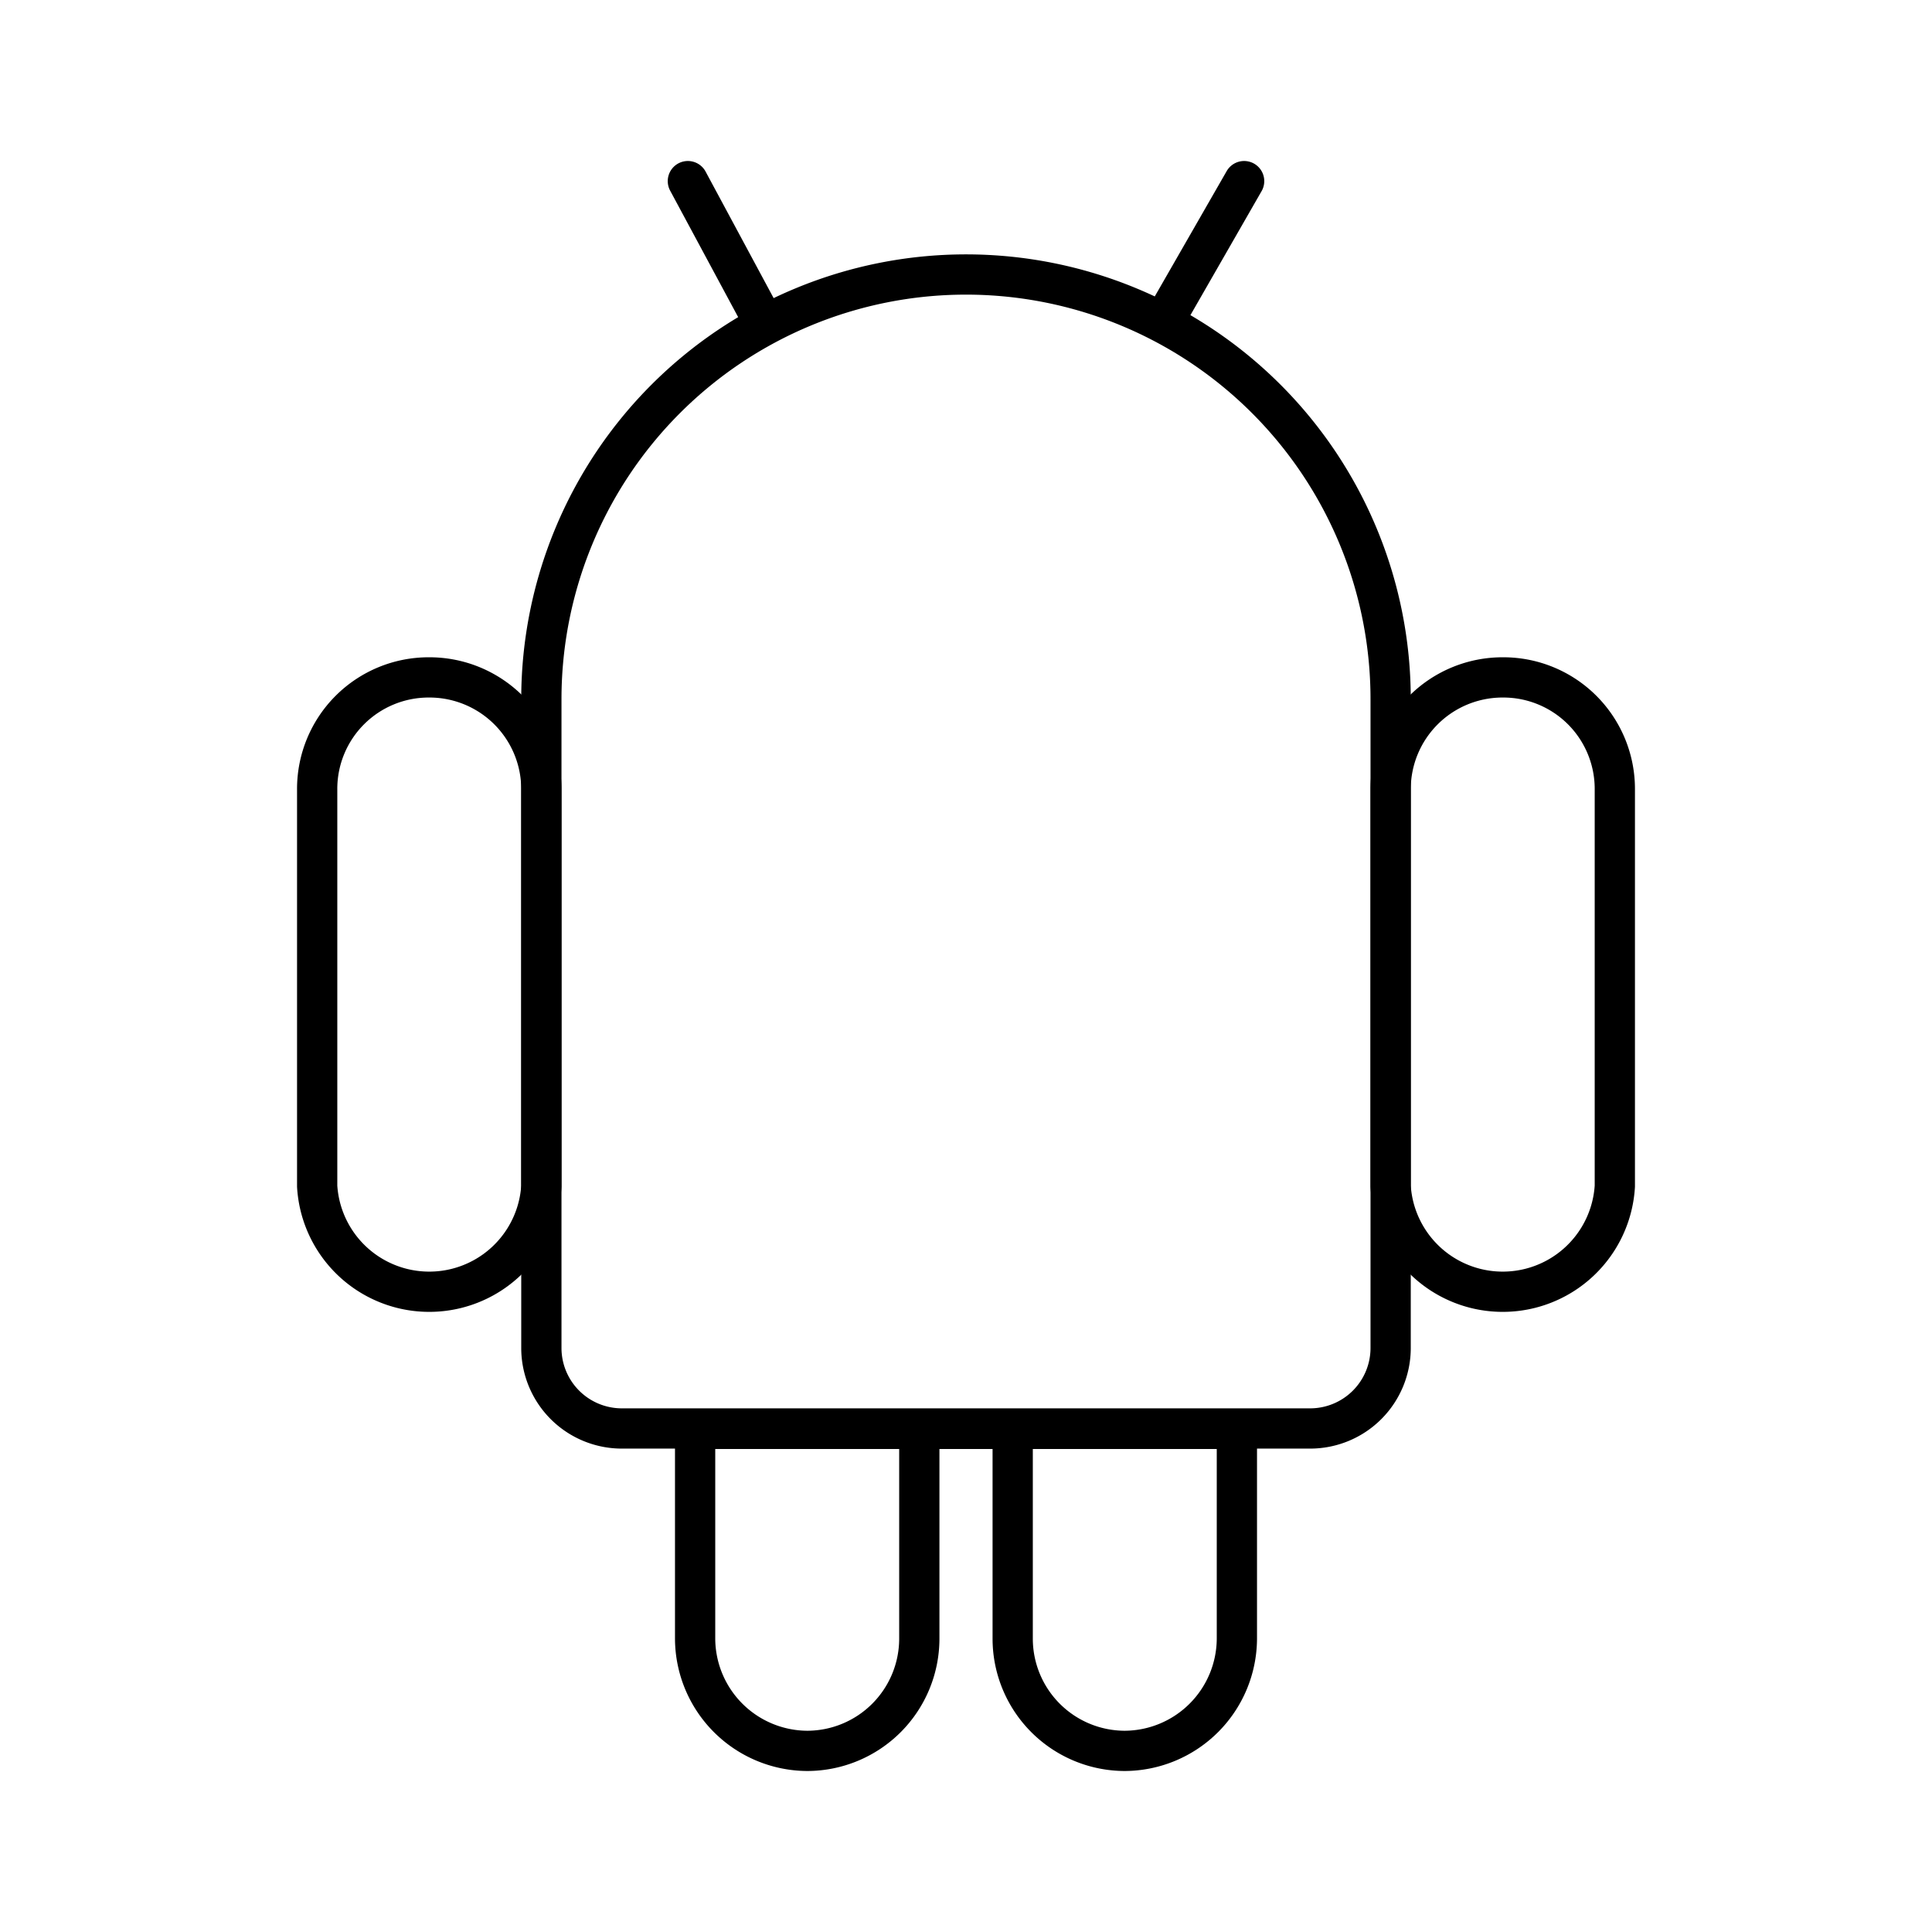<svg xmlns="http://www.w3.org/2000/svg" width="3em" height="3em" viewBox="0 0 48 48"><path fill="none" stroke="currentColor" stroke-linecap="round" stroke-linejoin="round" d="M10.66 16.83a2.78 2.78 0 0 1 2.79 2.78v9.86a2.79 2.79 0 0 1-5.57 0v-9.86a2.77 2.77 0 0 1 2.78-2.78m26.68 0a2.77 2.77 0 0 1 2.78 2.78v9.86a2.79 2.79 0 0 1-5.57 0v-9.86a2.78 2.78 0 0 1 2.79-2.78"/><path fill="none" stroke="currentColor" stroke-linecap="round" stroke-linejoin="round" d="M24 6.82a10.55 10.55 0 0 0-10.55 10.55v16.12a2 2 0 0 0 2 2h17.1a2 2 0 0 0 2-2V17.37A10.55 10.55 0 0 0 24 6.82M22.84 35.5v5.22a2.79 2.79 0 0 1-2.78 2.78h0a2.8 2.8 0 0 1-2.79-2.78V35.5m13.46 0v5.22a2.8 2.8 0 0 1-2.79 2.78h0a2.79 2.79 0 0 1-2.78-2.78V35.5m-7.89 0h13.46m-13.64-31l1.92 3.57m11.9-3.57l-2.02 3.52"/></svg>